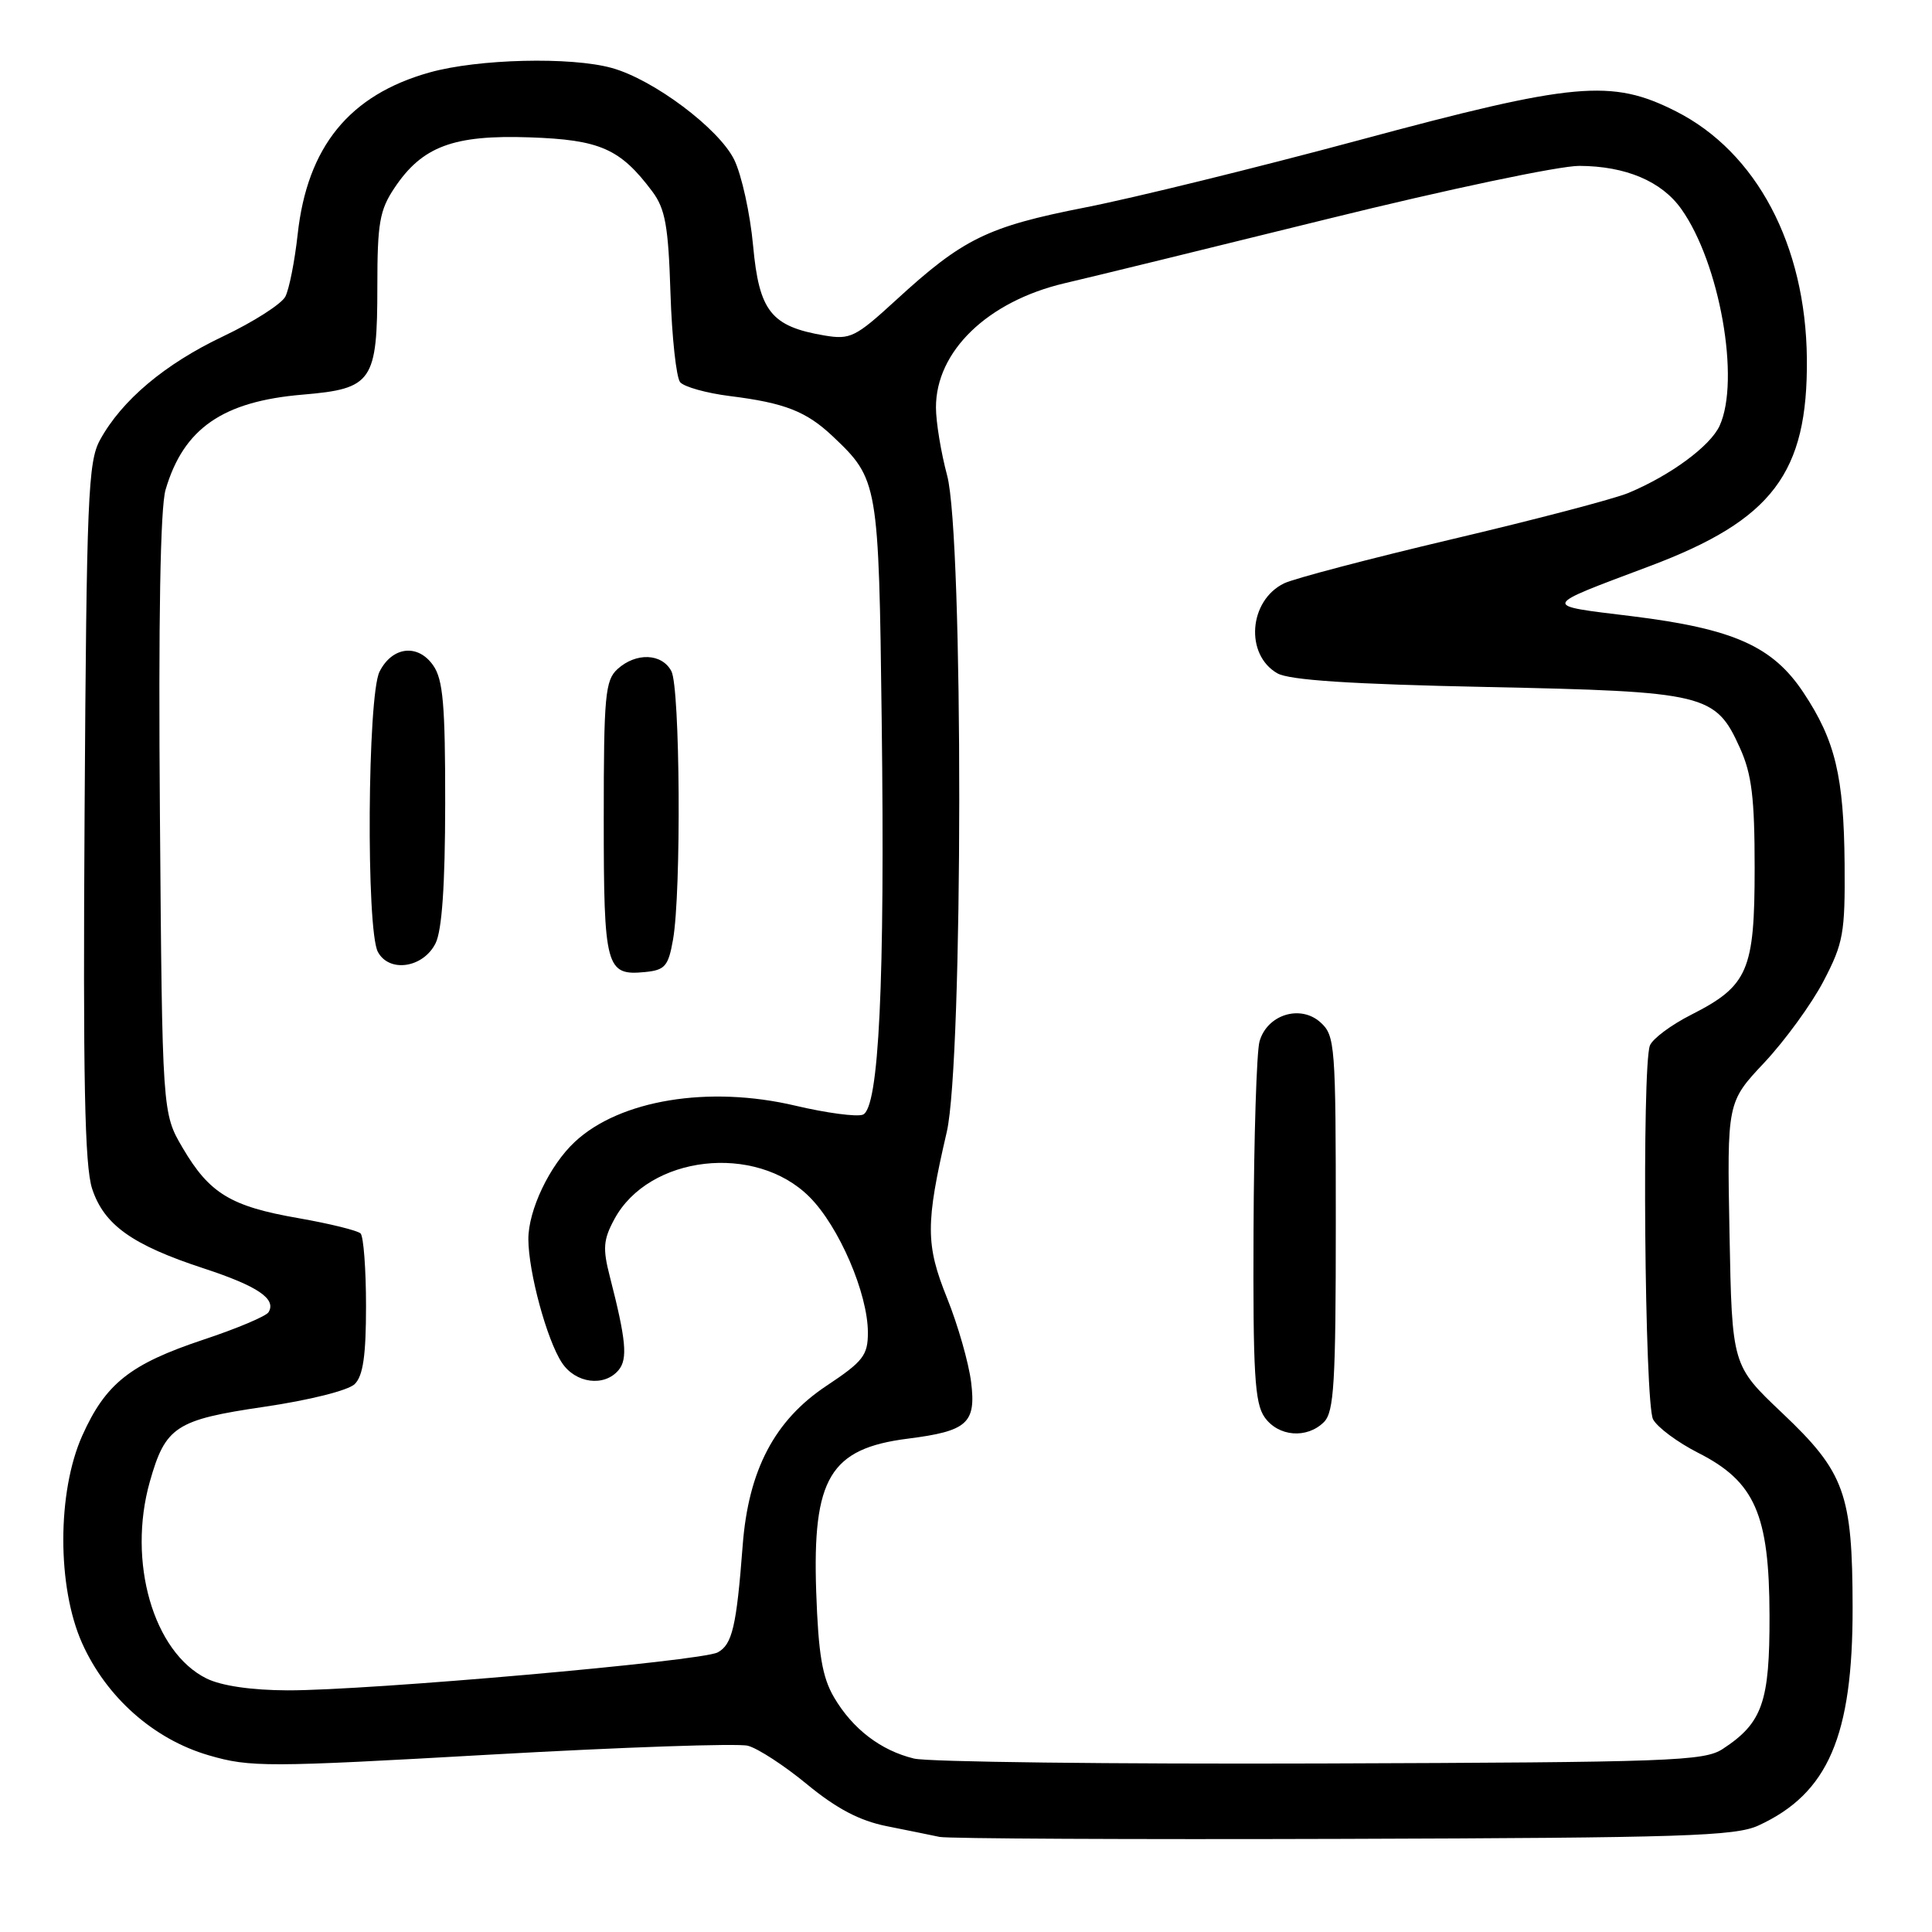 <?xml version="1.0" encoding="UTF-8" standalone="no"?>
<!DOCTYPE svg PUBLIC "-//W3C//DTD SVG 1.1//EN" "http://www.w3.org/Graphics/SVG/1.1/DTD/svg11.dtd" >
<svg xmlns="http://www.w3.org/2000/svg" xmlns:xlink="http://www.w3.org/1999/xlink" version="1.1" viewBox="0 0 256 256">
 <g >
 <path fill="currentColor"
d=" M 233.00 241.89 C 242.23 237.65 245.51 230.05 245.48 213.00 C 245.46 197.89 244.44 195.08 236.14 187.22 C 229.50 180.93 229.50 180.93 229.17 163.49 C 228.84 146.05 228.84 146.05 233.80 140.78 C 236.52 137.87 240.05 133.03 241.63 130.00 C 244.26 124.96 244.49 123.65 244.42 114.50 C 244.32 102.88 243.19 98.13 238.98 91.79 C 234.90 85.63 229.72 83.32 216.24 81.65 C 204.17 80.17 204.05 80.49 218.61 75.01 C 234.86 68.90 239.56 62.69 239.42 47.52 C 239.27 32.48 232.76 20.16 222.07 14.75 C 213.53 10.43 208.65 10.87 179.98 18.60 C 166.52 22.22 150.23 26.23 143.79 27.49 C 130.82 30.04 127.60 31.62 118.72 39.77 C 113.34 44.70 112.67 45.03 109.22 44.45 C 102.17 43.25 100.59 41.25 99.79 32.56 C 99.40 28.30 98.27 23.18 97.29 21.17 C 95.27 17.04 86.60 10.54 81.08 9.01 C 75.66 7.50 63.33 7.80 56.92 9.60 C 46.29 12.58 40.71 19.44 39.44 31.07 C 39.05 34.61 38.32 38.31 37.81 39.30 C 37.30 40.28 33.60 42.65 29.58 44.56 C 21.84 48.23 16.13 53.04 13.25 58.30 C 11.67 61.19 11.47 65.90 11.21 107.56 C 10.99 143.06 11.22 154.51 12.21 157.52 C 13.79 162.31 17.51 164.96 27.00 168.07 C 34.16 170.42 36.66 172.12 35.58 173.88 C 35.25 174.41 31.37 176.05 26.96 177.51 C 17.24 180.75 14.00 183.32 10.90 190.23 C 7.56 197.70 7.55 210.28 10.88 217.73 C 14.10 224.91 20.38 230.47 27.67 232.59 C 33.16 234.19 35.33 234.18 65.09 232.49 C 82.47 231.51 97.77 230.98 99.09 231.32 C 100.42 231.66 103.96 233.97 106.96 236.45 C 110.85 239.65 113.89 241.25 117.46 241.97 C 120.23 242.52 123.40 243.17 124.50 243.40 C 125.60 243.63 149.68 243.75 178.00 243.66 C 223.00 243.52 229.94 243.30 233.00 241.89 Z  M 121.12 233.02 C 116.70 231.95 112.97 229.09 110.51 224.90 C 108.95 222.23 108.44 219.22 108.15 210.90 C 107.64 195.86 109.98 191.94 120.29 190.63 C 128.18 189.63 129.35 188.59 128.68 183.15 C 128.36 180.59 126.93 175.57 125.49 172.00 C 122.64 164.92 122.63 162.15 125.45 150.00 C 127.63 140.61 127.67 71.08 125.50 63.00 C 124.69 59.98 124.02 55.92 124.02 54.00 C 124.00 46.55 130.86 39.93 141.07 37.53 C 144.61 36.71 160.32 32.86 176.00 28.99 C 191.70 25.11 206.65 21.96 209.28 21.98 C 215.41 22.01 220.16 24.01 222.77 27.68 C 227.87 34.83 230.62 50.36 227.86 56.41 C 226.63 59.10 221.37 62.98 215.79 65.31 C 213.91 66.10 203.39 68.86 192.43 71.44 C 181.47 74.03 171.44 76.66 170.14 77.30 C 165.46 79.59 164.94 86.75 169.26 89.22 C 170.84 90.12 178.99 90.66 197.00 91.03 C 226.10 91.64 227.32 91.93 230.57 99.15 C 232.12 102.60 232.50 105.73 232.50 115.02 C 232.50 128.62 231.63 130.63 224.11 134.45 C 221.44 135.80 218.97 137.64 218.62 138.54 C 217.55 141.35 217.92 185.97 219.04 188.07 C 219.61 189.13 222.30 191.13 225.02 192.51 C 232.54 196.32 234.44 200.66 234.47 214.04 C 234.50 225.54 233.54 228.29 228.28 231.74 C 225.81 233.36 221.48 233.51 175.05 233.67 C 147.25 233.76 122.98 233.47 121.12 233.02 Z  M 175.43 188.43 C 176.77 187.08 177.00 183.27 177.00 162.08 C 177.00 138.46 176.91 137.22 174.97 135.47 C 172.30 133.06 167.88 134.45 166.89 138.01 C 166.51 139.38 166.15 150.64 166.10 163.03 C 166.02 181.91 166.25 185.91 167.56 187.78 C 169.37 190.37 173.17 190.68 175.43 188.43 Z  M 27.37 222.41 C 20.32 218.93 16.86 206.93 19.85 196.34 C 21.92 189.02 23.29 188.13 35.00 186.41 C 41.00 185.53 46.14 184.24 47.00 183.40 C 48.11 182.31 48.50 179.62 48.50 173.05 C 48.50 168.16 48.17 163.84 47.78 163.44 C 47.38 163.05 43.69 162.14 39.59 161.42 C 30.58 159.86 27.76 158.15 24.21 152.11 C 21.50 147.50 21.50 147.50 21.19 108.00 C 20.98 82.13 21.24 67.25 21.94 64.89 C 24.32 56.77 29.51 53.18 40.12 52.29 C 49.35 51.51 50.00 50.57 50.00 37.93 C 50.00 29.58 50.30 27.84 52.27 24.90 C 55.94 19.40 60.08 17.85 70.18 18.20 C 79.52 18.52 82.19 19.70 86.44 25.38 C 88.15 27.68 88.56 29.93 88.84 38.82 C 89.03 44.69 89.61 50.01 90.12 50.64 C 90.64 51.26 93.60 52.09 96.71 52.48 C 104.00 53.39 106.84 54.51 110.34 57.81 C 116.37 63.52 116.44 63.91 116.83 95.50 C 117.27 130.20 116.47 146.88 114.33 147.70 C 113.52 148.01 109.50 147.48 105.40 146.51 C 93.92 143.80 82.13 145.74 76.17 151.30 C 72.83 154.41 70.00 160.35 70.01 164.21 C 70.03 168.57 72.45 177.52 74.45 180.56 C 76.25 183.31 80.08 183.81 81.97 181.54 C 83.20 180.06 82.96 177.54 80.80 169.13 C 79.85 165.44 79.94 164.26 81.40 161.56 C 85.97 153.07 100.11 151.45 107.25 158.59 C 111.17 162.50 115.00 171.40 115.00 176.58 C 115.00 179.59 114.37 180.40 109.51 183.63 C 102.64 188.19 99.17 194.79 98.41 204.77 C 97.59 215.52 97.03 217.91 95.10 218.95 C 92.91 220.12 48.80 224.01 38.09 223.98 C 33.31 223.96 29.34 223.38 27.37 222.41 Z  M 89.18 124.50 C 90.29 118.21 90.12 91.10 88.96 88.93 C 87.70 86.56 84.29 86.43 81.83 88.65 C 80.19 90.14 80.00 92.15 80.00 108.45 C 80.00 128.26 80.28 129.31 85.48 128.80 C 88.12 128.54 88.56 128.02 89.18 124.50 Z  M 57.71 125.00 C 58.56 123.31 58.98 117.33 58.99 106.47 C 59.00 93.40 58.71 90.03 57.40 88.17 C 55.37 85.26 51.97 85.66 50.29 89.00 C 48.69 92.18 48.50 123.20 50.07 126.13 C 51.57 128.93 56.07 128.26 57.71 125.00 Z "/>
</g>
</svg>